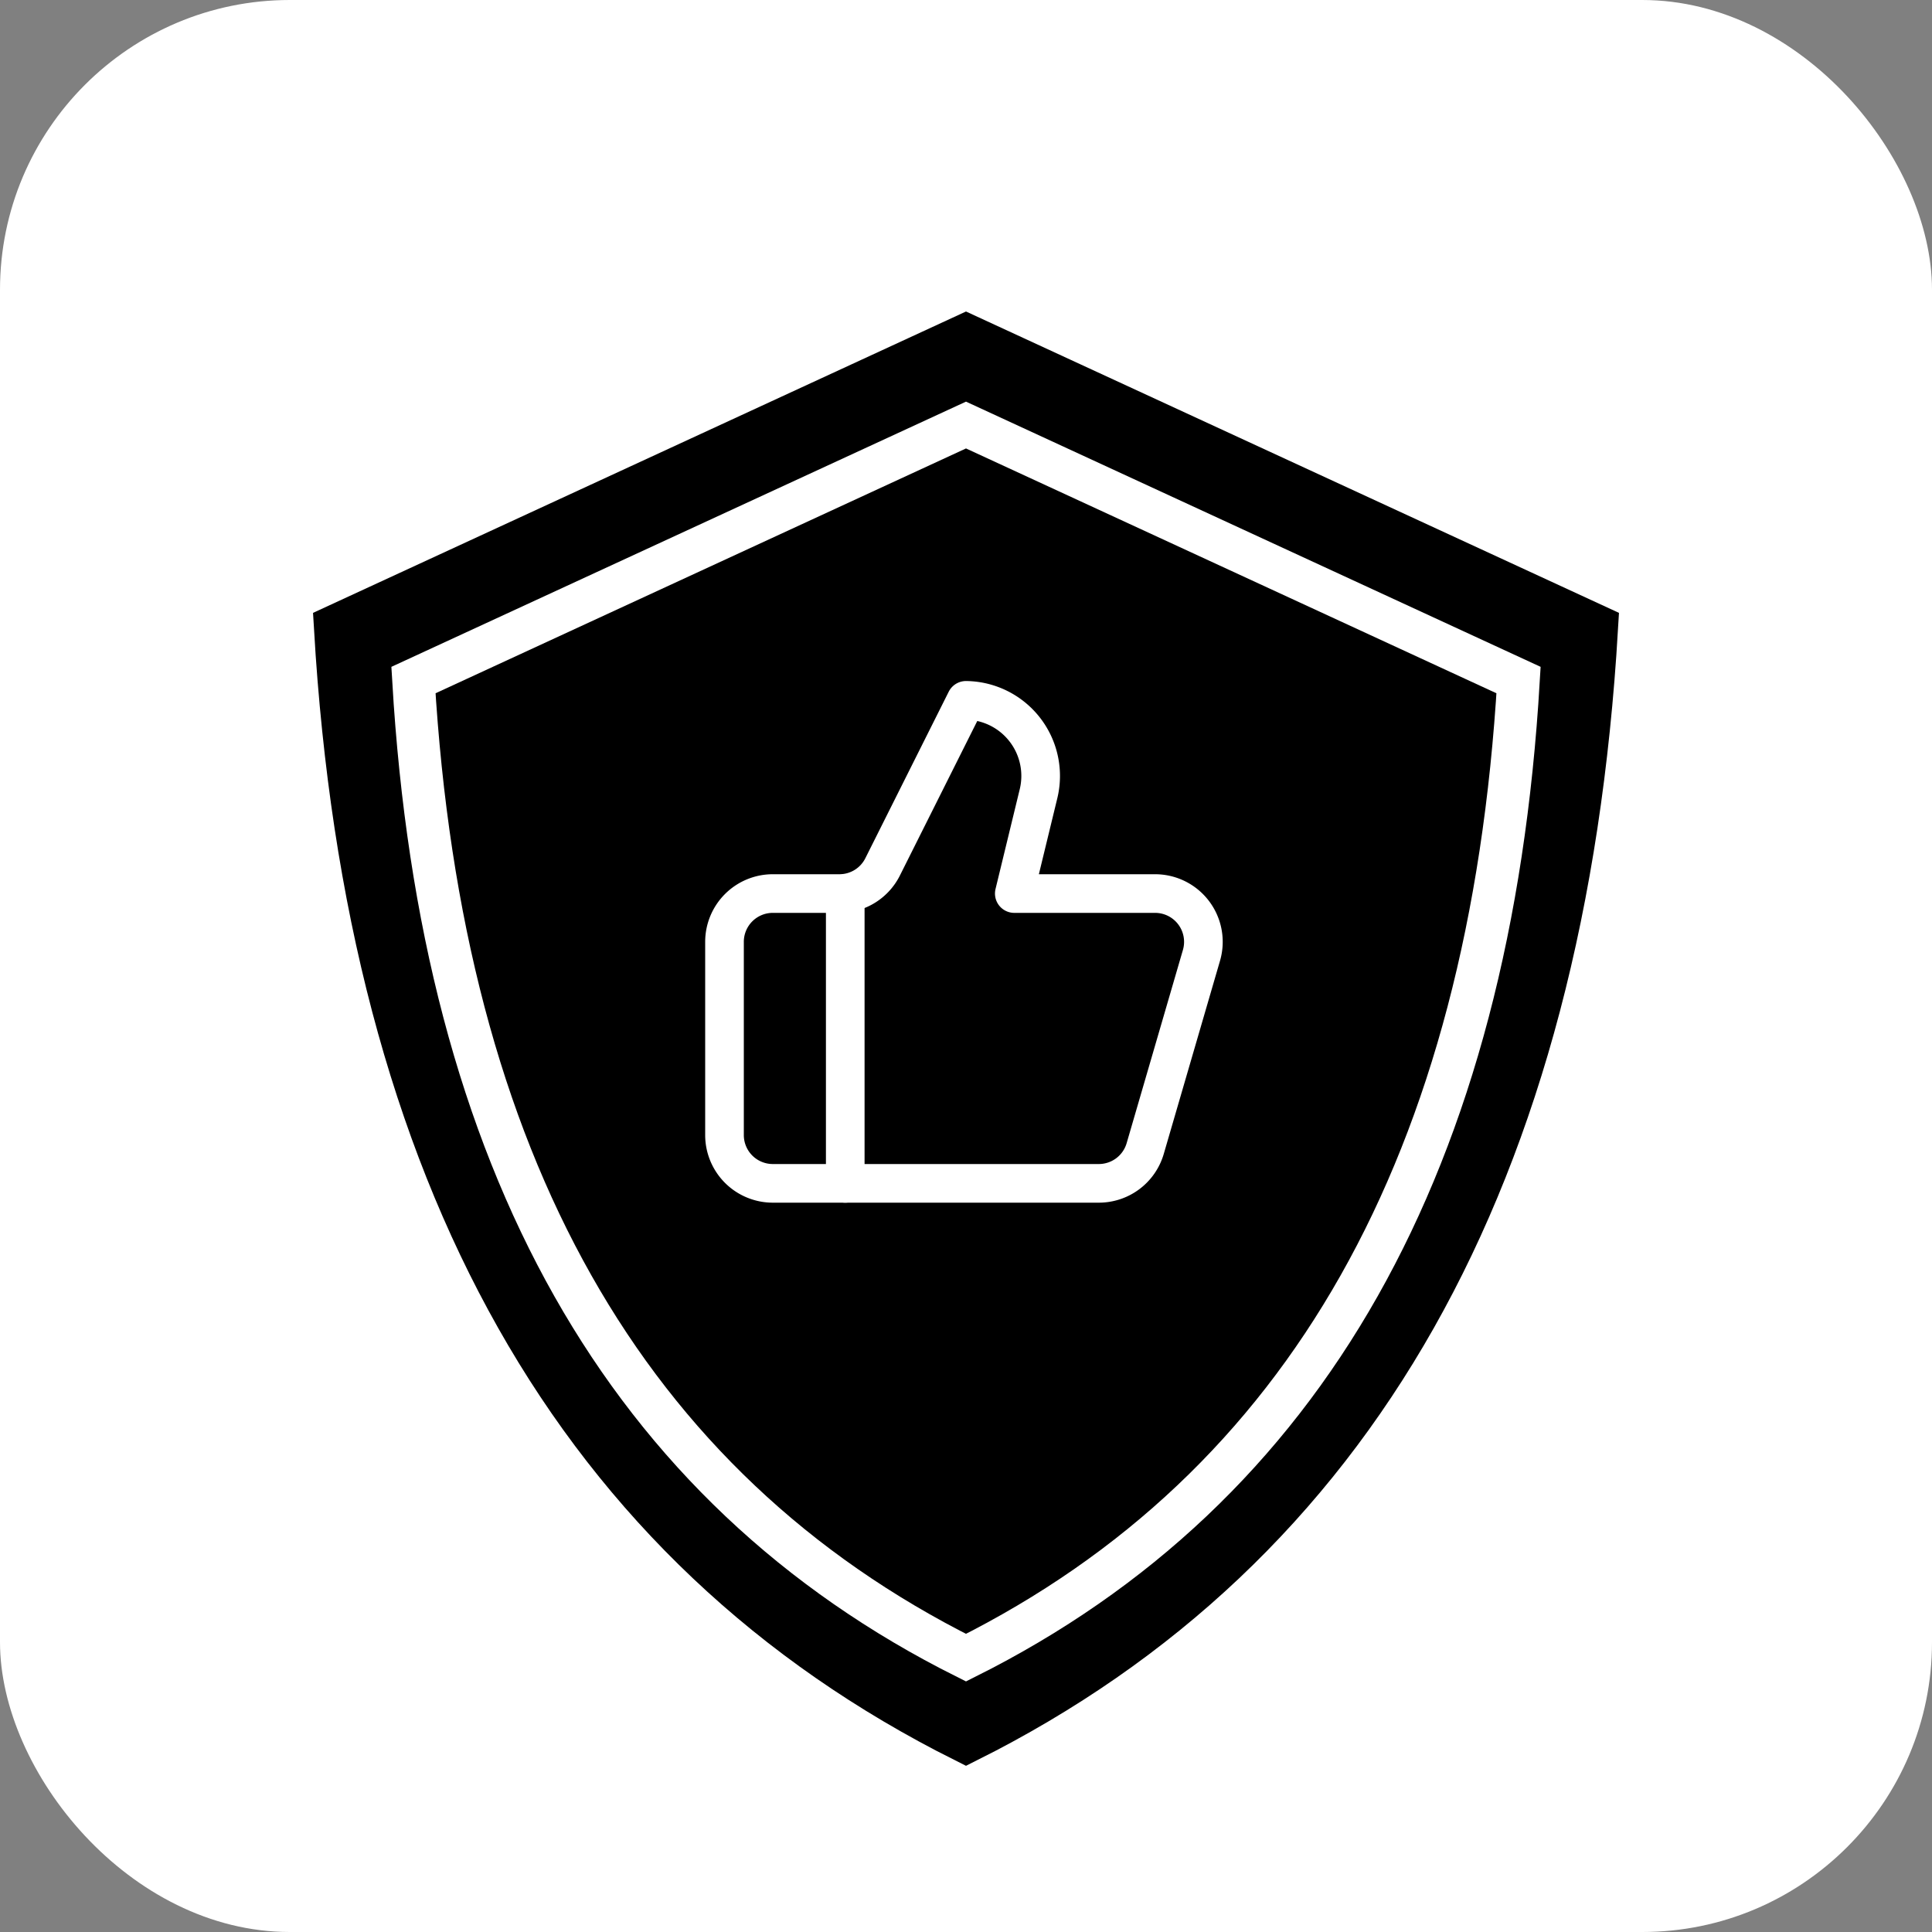 <svg width="80" height="80" xmlns="http://www.w3.org/2000/svg">
    <rect width="100%" height="100%" fill="#808080" stroke="none"/>
    <!-- Black shield - geometric modern style -->
    <rect width="80" height="80" rx="12" fill="white" />
    <g>
        <path d="M40 14 L66 26 Q64 60 40 72 Q16 60 14 26 Z" fill="black" stroke="black" stroke-width="2" />
    </g>
    <!-- White inner outline shield, uniformly offset and visually centered -->
    <g transform="translate(40, 44) scale(0.88) translate(-40, -44)">
        <path d="M40 14 L66 26 Q64 60 40 72 Q16 60 14 26 Z" fill="none" stroke="white" stroke-width="2" />
    </g>
    <!-- White thumbs up - scaled and positioned slightly up -->
    <g transform="translate(40, 39) scale(1) translate(-12, -12)">
        <path d="M7 10v12" stroke="white" stroke-width="1.6" stroke-linecap="round" stroke-linejoin="round"
            fill="none" />
        <path
            d="M15 5.88 14 10h5.83a2 2 0 0 1 1.92 2.56l-2.33 8A2 2 0 0 1 17.5 22H4a2 2 0 0 1-2-2v-8a2 2 0 0 1 2-2h2.76a2 2 0 0 0 1.79-1.11L12 2a3.13 3.13 0 0 1 3 3.88Z"
            stroke="white" stroke-width="1.6" stroke-linecap="round" stroke-linejoin="round" fill="none" />
    </g>
</svg>